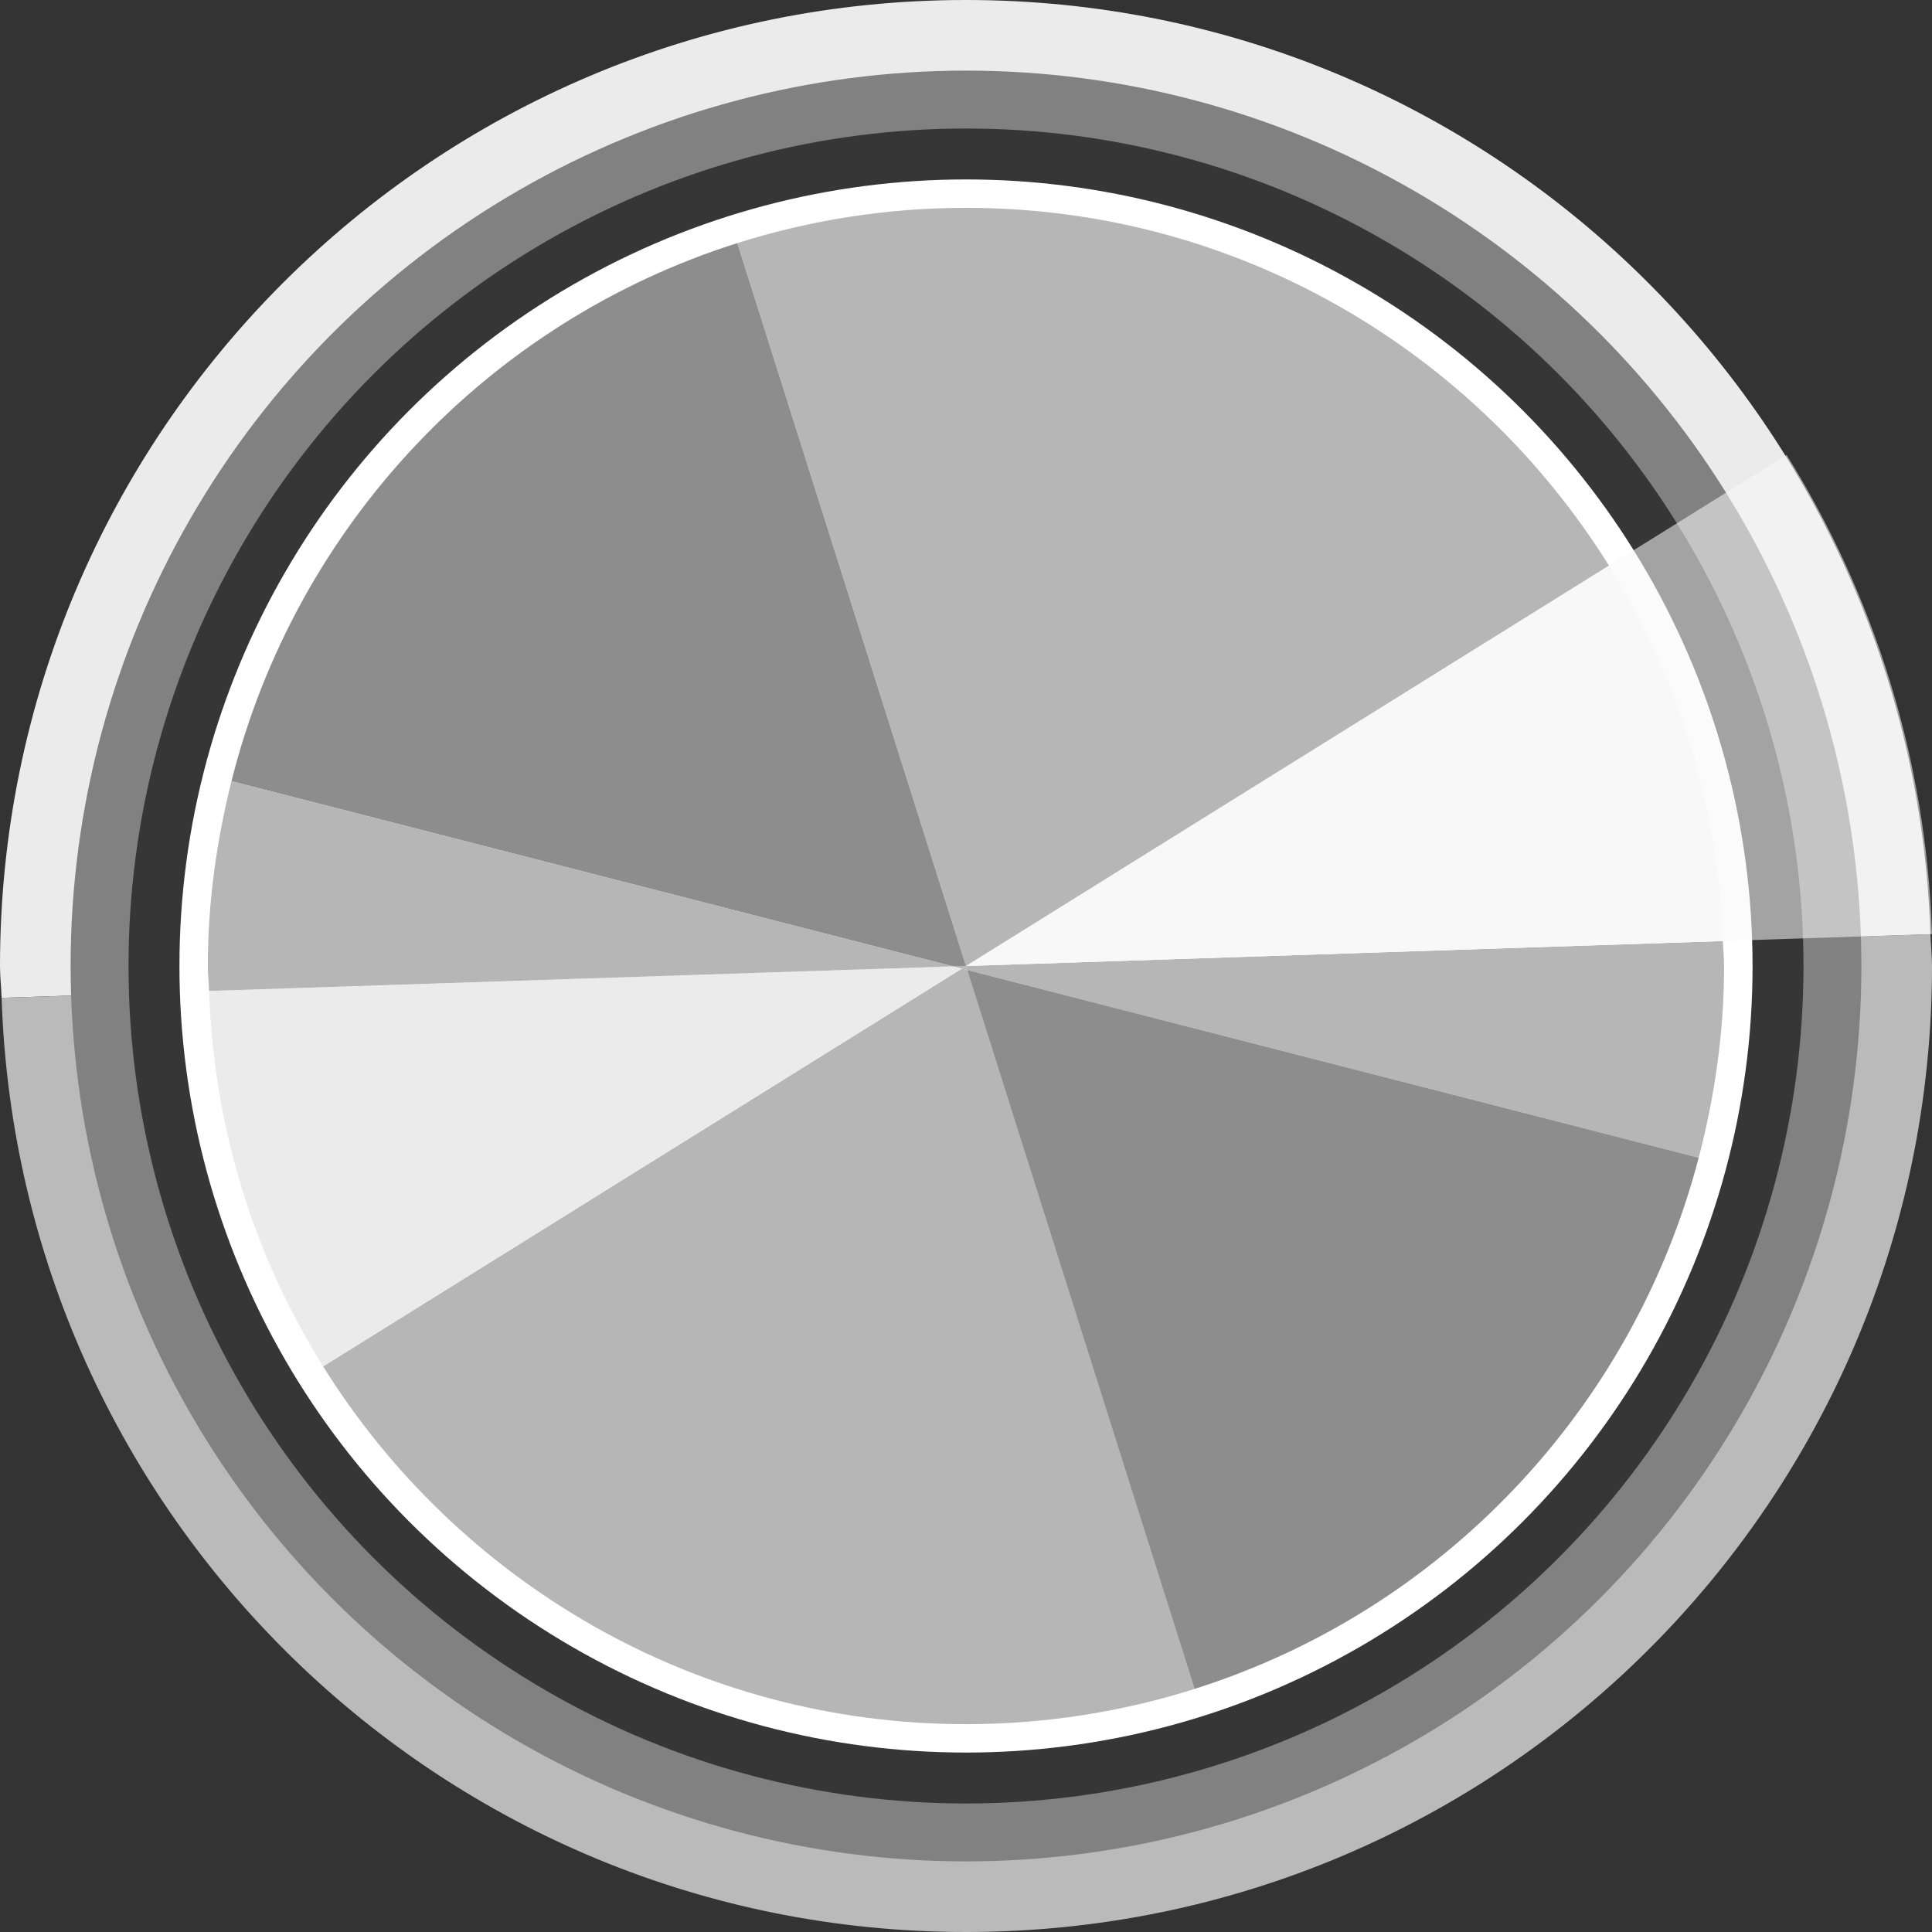 <?xml version="1.0" encoding="UTF-8"?>
<svg id="Layer_2" xmlns="http://www.w3.org/2000/svg" width="26.4" height="26.4" version="1.1" viewBox="0 0 26.4 26.4">
  <rect x="0" y="0" width="26.4" height="26.4" fill="#333333" stroke="none"/>
  <!-- Generator: Adobe Illustrator 29.2.1, SVG Export Plug-In . SVG Version: 2.1.0 Build 116)  -->
  <path d="M13.2,0C5.91,0,0,5.91,0,13.2c0,.147.017.289.022.435l26.356-.87C26.147,5.678,20.343,0,13.2,0Z" fill="#ebebeb"/>
  <path d="M.022,13.635c.231,7.087,6.035,12.765,13.178,12.765,7.29,0,13.2-5.91,13.2-13.2,0-.147-.017-.289-.022-.435L.022,13.635Z" fill="#bababa"/>
  <circle cx="13.2" cy="13.2" r="12.235" fill="#818181"/>
  <circle cx="13.2" cy="13.2" r="11.444" fill="#363636"/>
  <circle cx="13.2" cy="13.2" r="10.748" fill="#fff"/>
  <path d="M13.2,13.2l.017.055,9.995,2.565c.219-.838.347-1.713.347-2.62,0-.115-.013-.227-.017-.341l-10.342.341h0Z" fill="#b6b6b6"/>
  <path d="M23.542,12.859c-.061-1.881-.622-3.632-1.557-5.13l-8.786,5.471,10.342-.341Z" fill="#f8f8f8"/>
  <polygon points="13.143 13.236 13.217 13.255 13.2 13.2 13.143 13.236" fill="#b6b6b6"/>
  <path d="M13.2,13.2l8.786-5.471c-1.83-2.932-5.075-4.889-8.786-4.889-1.089,0-2.138.17-3.125.482l3.125,9.878h0Z" fill="#b6b6b6"/>
  <polygon points="13.2 13.2 13.2 13.2 13.2 13.2 13.2 13.2" fill="#b6b6b6"/>
  <polygon points="13.2 13.2 13.026 13.206 13.143 13.236 13.2 13.2 13.2 13.2" fill="#b6b6b6"/>
  <path d="M13.143,13.236l-8.728,5.435c1.83,2.932,5.075,4.889,8.786,4.889,1.089,0,2.138-.17,3.125-.482l-3.107-9.823-.075-.019Z" fill="#b6b6b6"/>
  <path d="M23.212,15.82l-9.995-2.565,3.107,9.823c3.373-1.066,5.988-3.814,6.888-7.258Z" fill="#8d8d8d"/>
  <path d="M13.2,13.2l-3.125-9.878c-3.404,1.076-6.037,3.865-6.912,7.353l9.862,2.531.174-.006Z" fill="#8d8d8d"/>
  <path d="M13.026,13.206l-10.168.336c.061,1.881.622,3.632,1.557,5.13l8.728-5.435-.117-.03Z" fill="#ebebeb"/>
  <path d="M3.163,10.675c-.203.81-.323,1.653-.323,2.525,0,.115.013.227.017.341l10.168-.336-9.862-2.531Z" fill="#b6b6b6"/>
  <path d="M26.4,12.764c-.078-2.401-.794-4.635-1.987-6.547l-11.213,6.983,13.2-.436Z" fill="#f8f8f8" opacity=".56"/>
</svg>